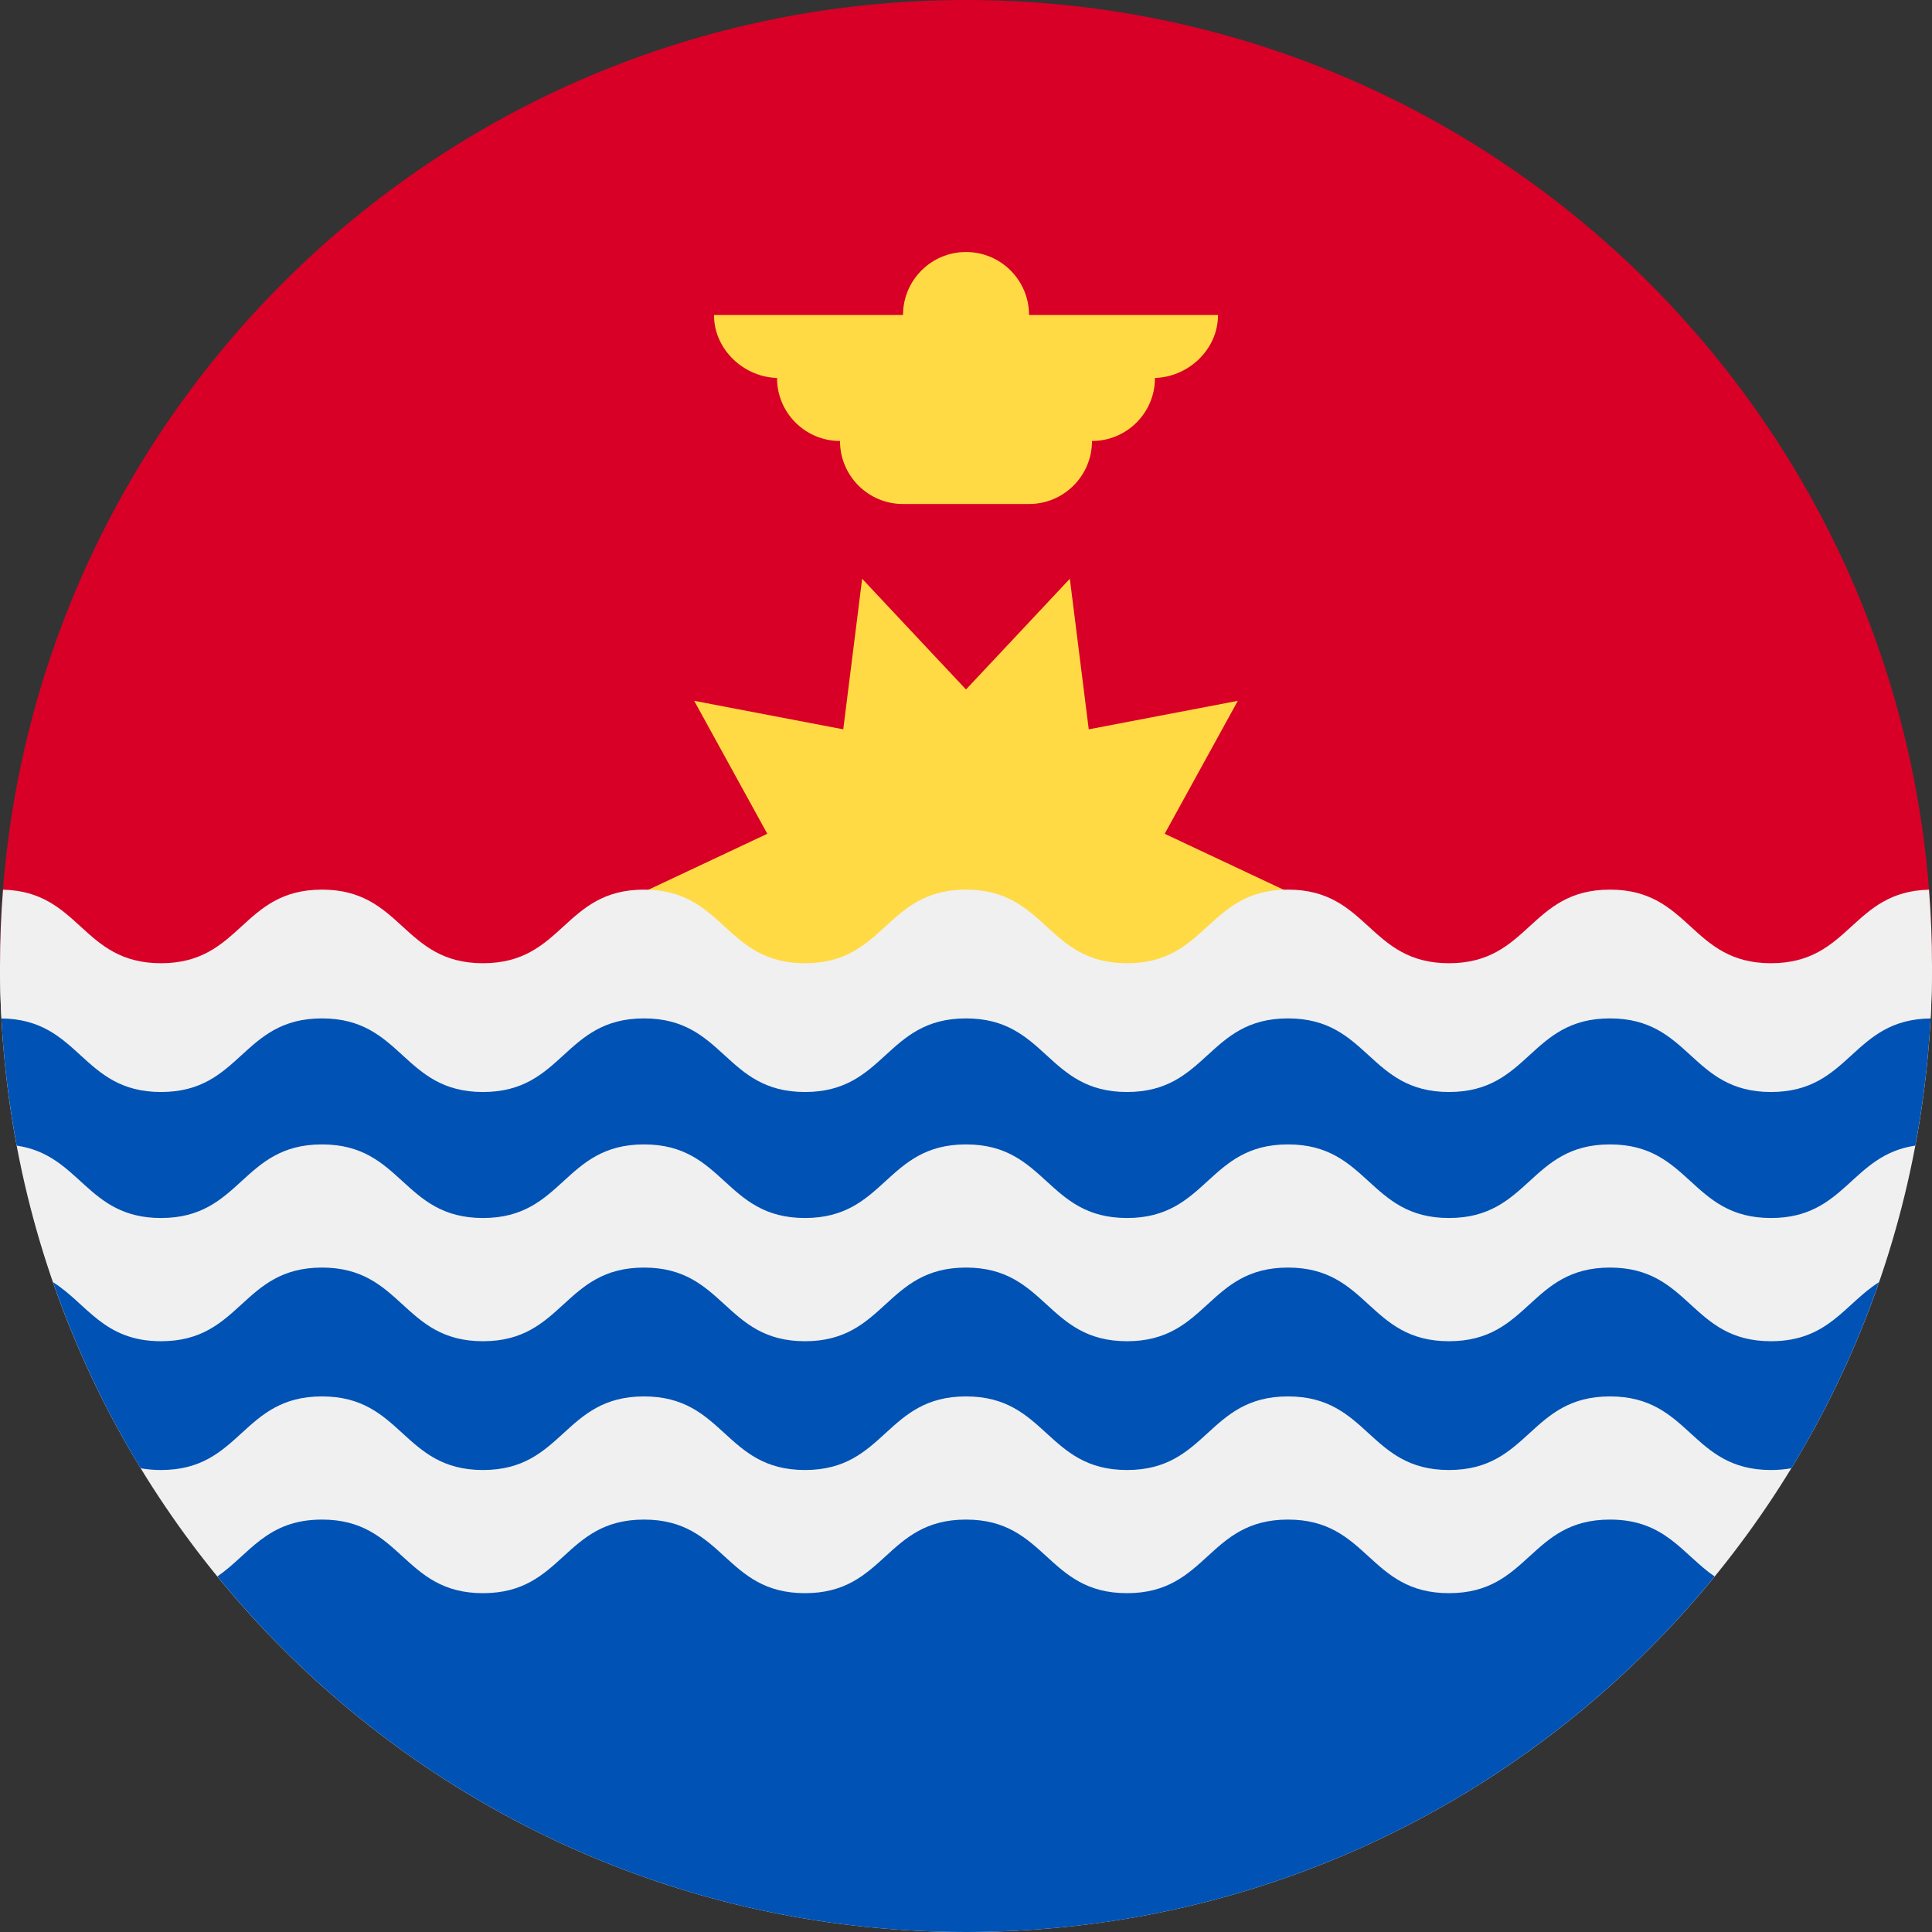 <svg width="32" height="32" viewBox="0 0 32 32" fill="none" xmlns="http://www.w3.org/2000/svg">
<rect x="0" y="0" width="32" height="32" fill="#333333" stroke="none"/>
<g clip-path="url(#clip0_14537_62180)">
<path d="M0 16C0 7.163 7.163 0 16 0C24.837 0 32 7.163 32 16" fill="#D80027"/>
<path d="M21.565 14.88L19.291 15.949L20.502 18.152L18.033 17.679L17.72 20.174L16 18.339L14.28 20.174L13.967 17.679L11.498 18.152L12.709 15.949L10.435 14.88L12.709 13.81L11.498 11.608L13.967 12.08L14.28 9.586L16 11.42L17.72 9.586L18.033 12.08L20.502 11.608L19.291 13.81L21.565 14.88Z" fill="#FFDA44"/>
<path d="M20.174 5.217H17.044C17.044 4.641 16.576 4.174 16 4.174C15.424 4.174 14.957 4.641 14.957 5.217H11.826C11.826 5.794 12.328 6.261 12.904 6.261H12.87C12.87 6.837 13.337 7.304 13.913 7.304C13.913 7.881 14.38 8.348 14.957 8.348H17.043C17.62 8.348 18.087 7.881 18.087 7.304C18.663 7.304 19.13 6.837 19.13 6.261H19.096C19.672 6.261 20.174 5.794 20.174 5.217Z" fill="#FFDA44"/>
<path d="M32 16C32 24.837 24.837 32 16 32C7.163 32 0 24.837 0 16H32Z" fill="#F0F0F0"/>
<path d="M16 32C21.001 32 25.466 29.705 28.4 26.111C27.872 25.751 27.587 25.169 26.666 25.169C25.333 25.169 25.333 26.388 24 26.388C22.666 26.388 22.666 25.169 21.333 25.169C20 25.169 20 26.388 18.666 26.388C17.333 26.388 17.333 25.169 16 25.169C14.666 25.169 14.666 26.388 13.333 26.388C12 26.388 12 25.169 10.667 25.169C9.333 25.169 9.333 26.388 8 26.388C6.666 26.388 6.666 25.169 5.333 25.169C4.412 25.169 4.127 25.751 3.6 26.111C6.534 29.705 10.998 32 16 32Z" fill="#0052B4"/>
<path d="M29.333 18.041C28 18.041 28 16.822 26.666 16.822C25.333 16.822 25.333 18.041 24 18.041C22.667 18.041 22.666 16.822 21.333 16.822C20 16.822 20 18.041 18.667 18.041C17.333 18.041 17.333 16.822 16 16.822C14.666 16.822 14.666 18.041 13.333 18.041C12 18.041 12 16.822 10.667 16.822C9.333 16.822 9.333 18.041 8 18.041C6.666 18.041 6.666 16.822 5.333 16.822C4 16.822 4 18.041 2.667 18.041C1.34 18.041 1.333 16.835 0.021 16.822C0.058 17.554 0.145 18.273 0.277 18.975C1.34 19.131 1.433 20.174 2.667 20.174C4 20.174 4 18.955 5.333 18.955C6.666 18.955 6.666 20.174 8 20.174C9.333 20.174 9.333 18.955 10.667 18.955C12 18.955 12 20.174 13.333 20.174C14.666 20.174 14.666 18.955 16 18.955C17.333 18.955 17.333 20.174 18.667 20.174C20 20.174 20 18.955 21.333 18.955C22.667 18.955 22.667 20.174 24 20.174C25.333 20.174 25.333 18.955 26.666 18.955C28 18.955 28 20.174 29.333 20.174C30.567 20.174 30.66 19.131 31.723 18.975C31.855 18.273 31.942 17.554 31.979 16.822C30.667 16.835 30.659 18.041 29.333 18.041Z" fill="#0052B4"/>
<path d="M26.666 20.995C25.333 20.995 25.333 22.215 24 22.215C22.667 22.215 22.667 20.995 21.333 20.995C20 20.995 20 22.215 18.667 22.215C17.333 22.215 17.333 20.995 16 20.995C14.666 20.995 14.666 22.215 13.333 22.215C12 22.215 12 20.995 10.667 20.995C9.333 20.995 9.333 22.215 8 22.215C6.666 22.215 6.666 20.995 5.333 20.995C4 20.995 4 22.215 2.667 22.215C1.714 22.215 1.442 21.592 0.878 21.237C1.253 22.322 1.742 23.354 2.33 24.319C2.432 24.337 2.544 24.348 2.667 24.348C4 24.348 4 23.129 5.333 23.129C6.666 23.129 6.666 24.348 8 24.348C9.333 24.348 9.333 23.129 10.667 23.129C12 23.129 12 24.348 13.333 24.348C14.666 24.348 14.666 23.129 16 23.129C17.333 23.129 17.333 24.348 18.667 24.348C20 24.348 20 23.129 21.333 23.129C22.667 23.129 22.667 24.348 24 24.348C25.333 24.348 25.333 23.129 26.666 23.129C28 23.129 28 24.348 29.333 24.348C29.456 24.348 29.567 24.337 29.67 24.319C30.258 23.354 30.747 22.322 31.122 21.237C30.558 21.592 30.286 22.215 29.333 22.215C28 22.215 28 20.995 26.666 20.995Z" fill="#0052B4"/>
<path d="M31.95 14.736C30.667 14.766 30.65 15.954 29.333 15.954C28 15.954 28 14.735 26.666 14.735C25.333 14.735 25.333 15.954 24 15.954C22.667 15.954 22.667 14.735 21.333 14.735C20 14.735 20 15.954 18.667 15.954C17.333 15.954 17.333 14.735 16 14.735C14.666 14.735 14.666 15.954 13.333 15.954C12 15.954 12 14.735 10.667 14.735C9.333 14.735 9.333 15.954 8 15.954C6.666 15.954 6.666 14.735 5.333 14.735C4 14.735 4 15.954 2.667 15.954C1.35 15.954 1.333 14.766 0.05 14.736C0.017 15.153 0 15.575 0 16C0 16.291 0.008 16.581 0.024 16.869C1.333 16.883 1.341 18.087 2.667 18.087C4 18.087 4 16.868 5.333 16.868C6.667 16.868 6.667 18.087 8 18.087C9.333 18.087 9.333 16.868 10.667 16.868C12 16.868 12 18.087 13.333 18.087C14.667 18.087 14.667 16.868 16 16.868C17.333 16.868 17.333 18.087 18.667 18.087C20 18.087 20 16.868 21.333 16.868C22.667 16.868 22.667 18.087 24 18.087C25.333 18.087 25.333 16.868 26.666 16.868C28 16.868 28 18.087 29.333 18.087C30.659 18.087 30.667 16.883 31.976 16.869C31.992 16.581 32 16.291 32 16C32 15.575 31.983 15.153 31.95 14.736Z" fill="#F0F0F0"/>
</g>
<defs>
<clipPath id="clip0_14537_62180">
<rect width="32" height="32" fill="white"/>
</clipPath>
</defs>
</svg>
